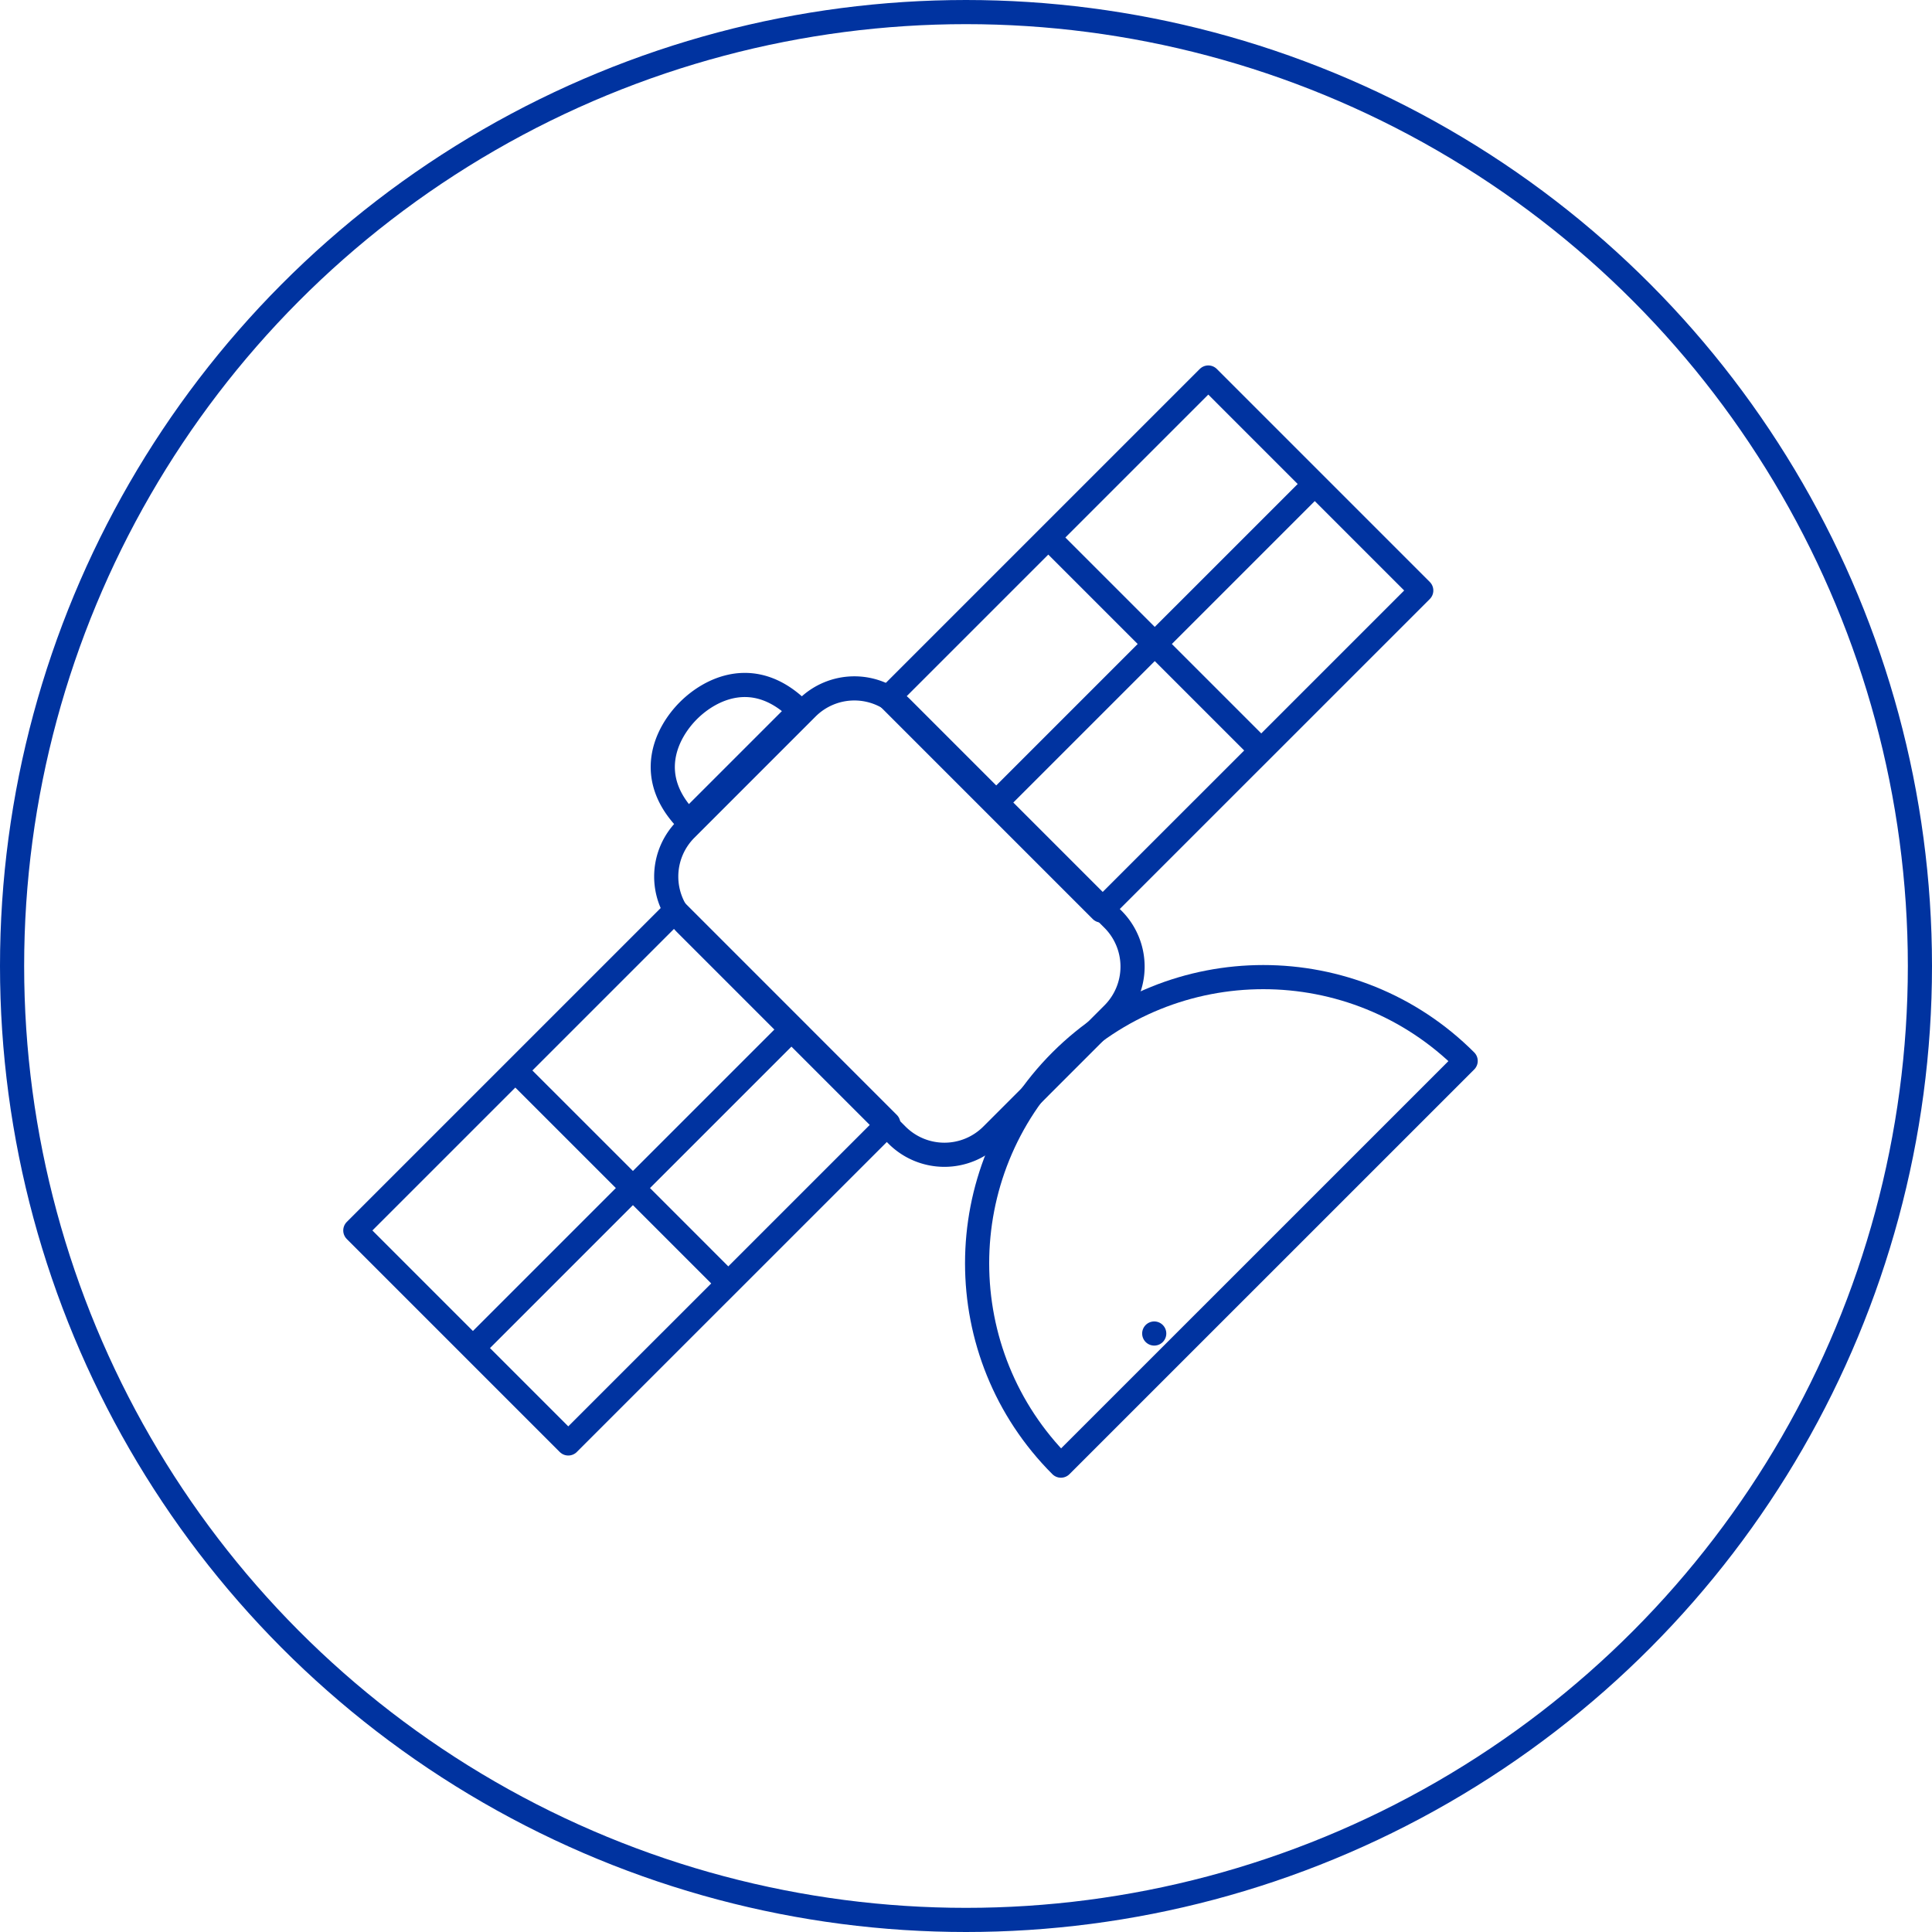 <svg xmlns="http://www.w3.org/2000/svg" width="80" height="80"><style>*{vector-effect:non-scaling-stroke}</style><g fill="none" fill-rule="evenodd" stroke="#0033A0"><circle cx="40" cy="40" r="39.5"/><g stroke-linejoin="round" transform="translate(14.713 15.632)"><path stroke-linecap="round" d="M13.687 18.703l5.016-5.017a2.774 2.774 0 0 1 3.924 0l8.744 8.745a2.774 2.774 0 0 1 0 3.924l-5.016 5.017a2.775 2.775 0 0 1-3.924 0l-8.744-8.745a2.774 2.774 0 0 1 0-3.924zm4.704-4.91c-1.84-1.839-3.678-.92-4.598 0-.92.92-1.839 2.759 0 4.598l4.598-4.598z"/><path stroke-linecap="round" d="M0 35.319L13.251 22.069 22.069 30.888 8.818 44.138z"/><path d="M18.391 26.667L11.495 33.562 4.598 40.46"/><path d="M15.632 37.701L11.035 33.103 6.437 28.506"/><path stroke-linecap="round" d="M22.069 13.25L35.32 0 44.138 8.819 30.887 22.069z"/><path d="M39.54 4.598L33.563 10.574 26.667 17.471z"/><path d="M37.701 15.632L33.103 11.034 28.506 6.437"/><path stroke-linecap="round" d="M45.977 28.299l-16.76 16.758c-4.627-4.628-4.627-12.13 0-16.758 4.629-4.628 12.133-4.628 16.76 0z"/><path stroke-linecap="round" d="M33.081 39.586L33.081 39.586"/></g></g></svg>